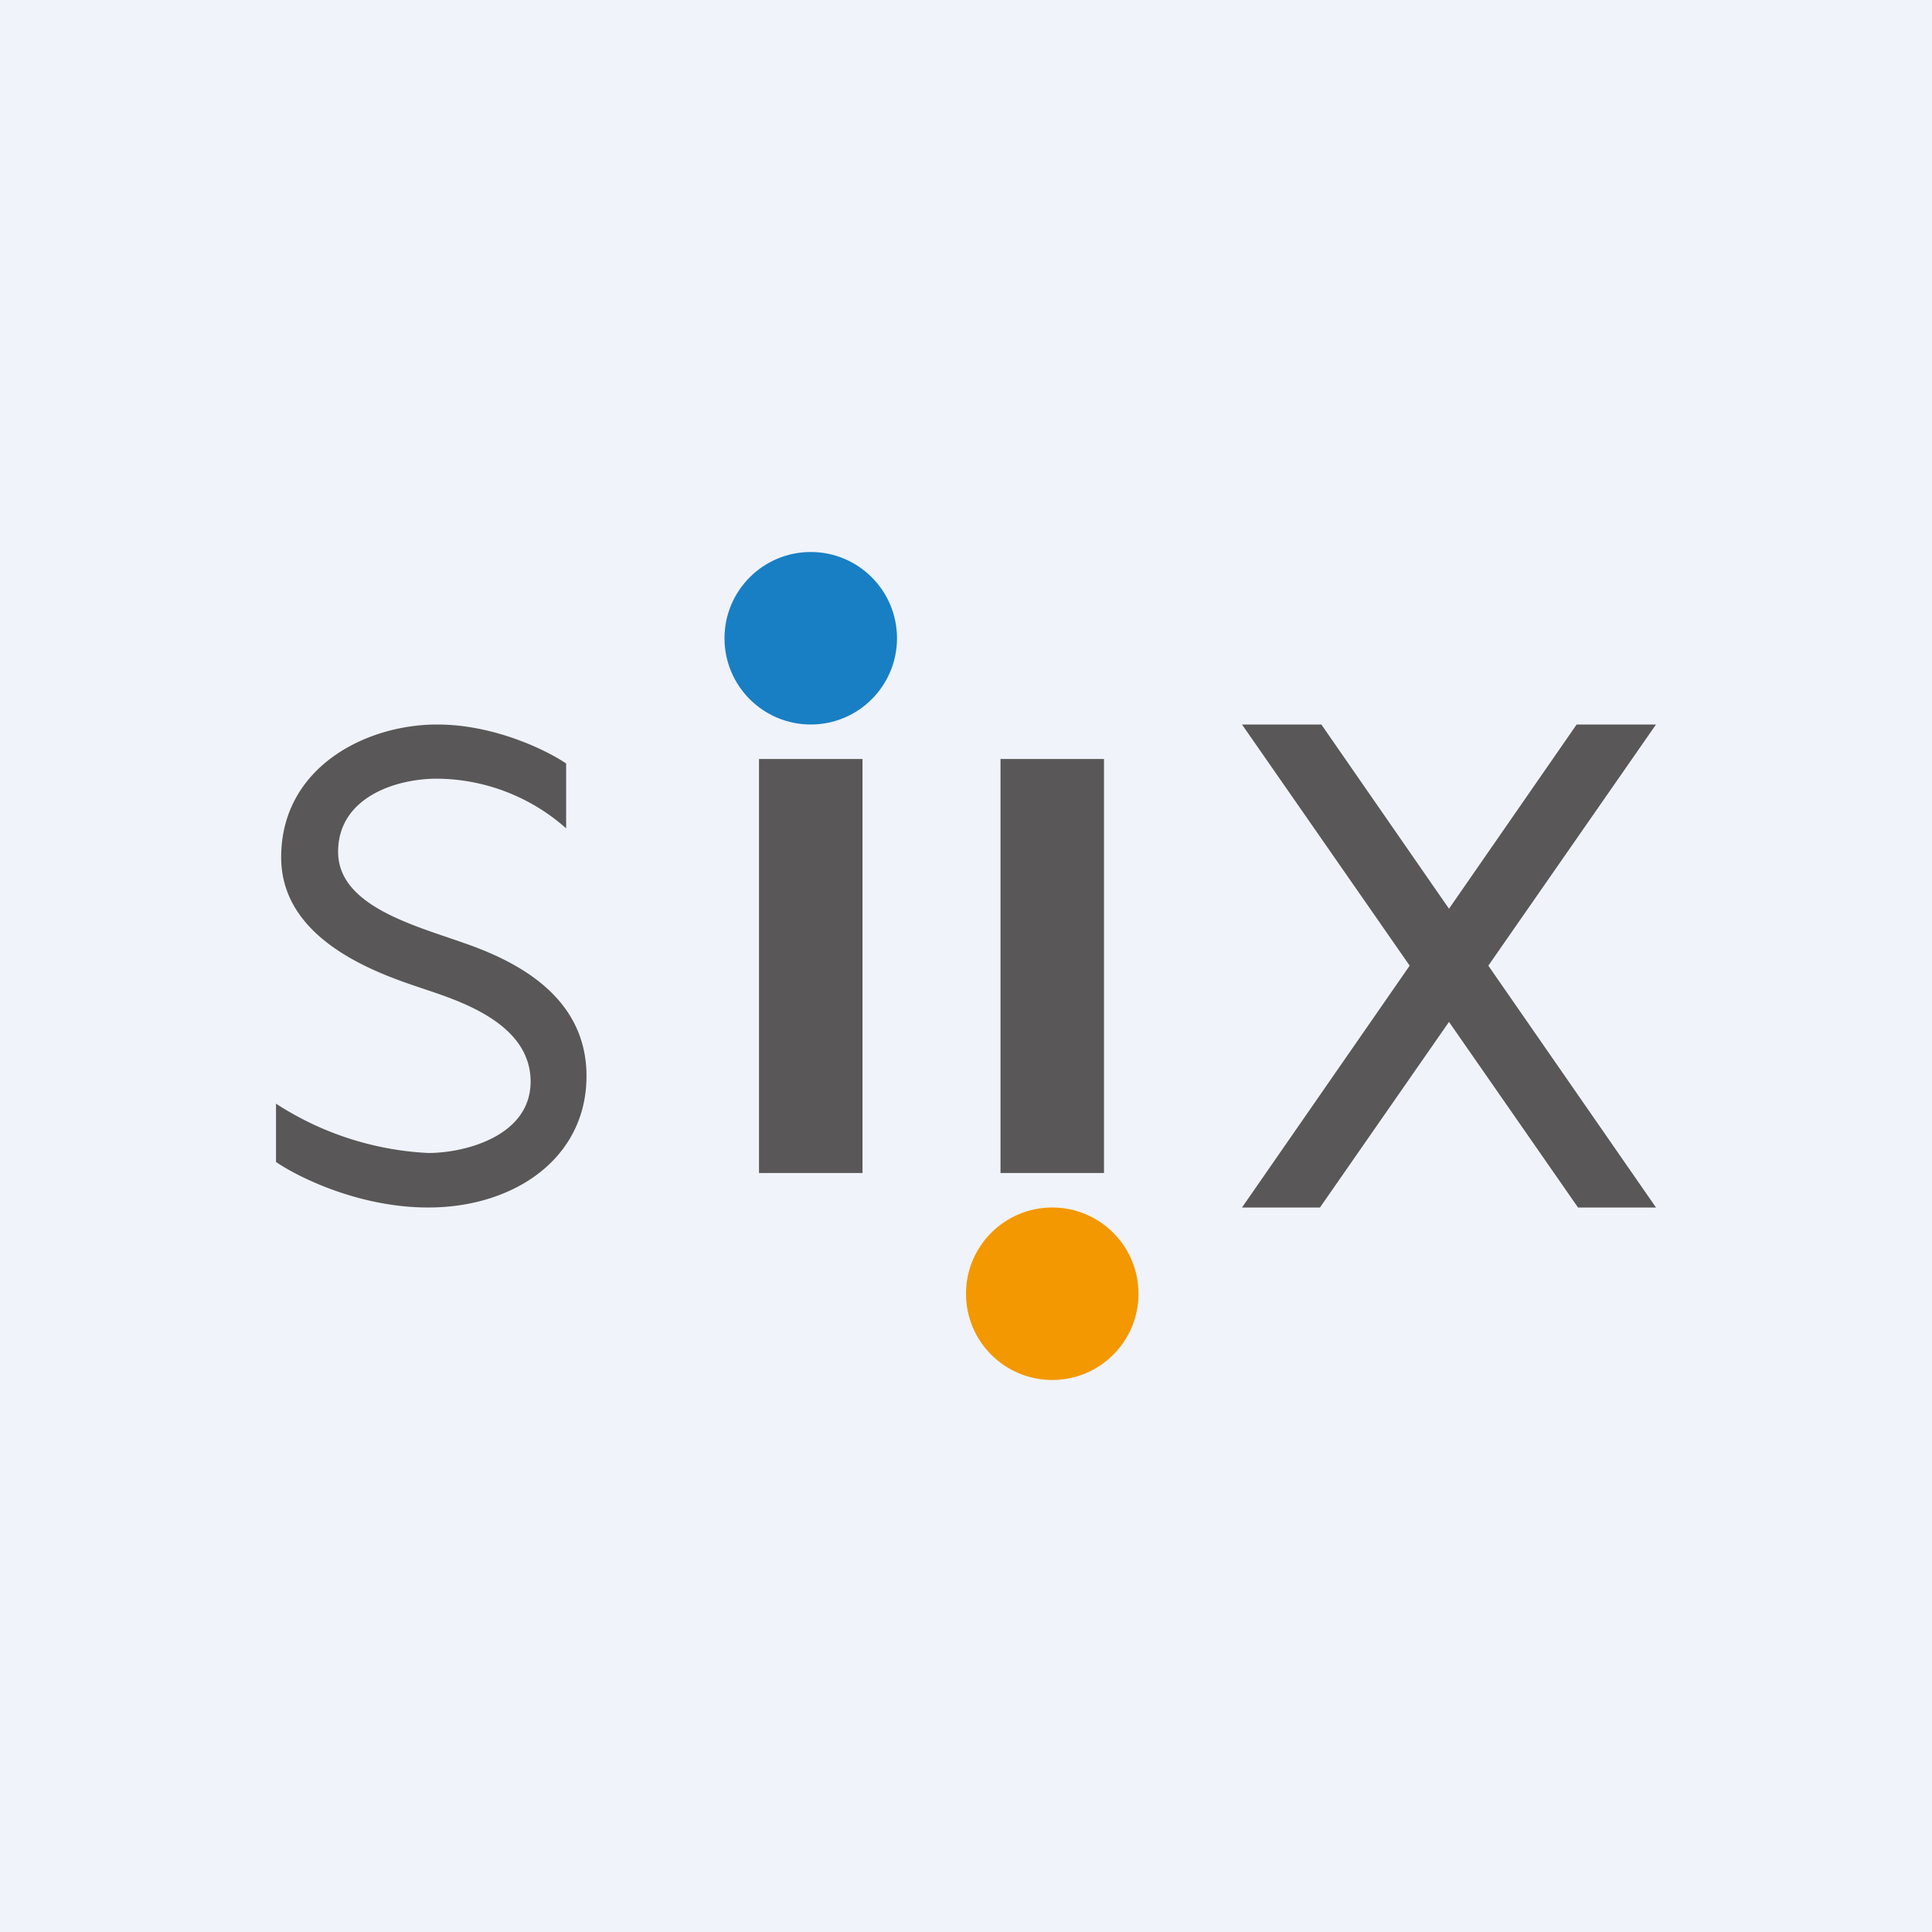 <?xml version='1.0' encoding='utf-8'?>
<!-- by TradeStack -->
<svg width="56" height="56" viewBox="0 0 56 56" xmlns="http://www.w3.org/2000/svg"><path fill="#F0F3FA" d="M0 0h56v56H0z" /><path d="M8 33.68v-1.69a8.9 8.9 0 0 0 4.41 1.43c1.07 0 2.97-.49 2.97-2.07 0-1.59-1.83-2.26-2.9-2.62-1.07-.37-4.33-1.28-4.33-3.88 0-2.6 2.44-3.85 4.52-3.85 1.66 0 3.18.75 3.74 1.13v1.88a5.7 5.7 0 0 0-3.74-1.44c-1.23 0-2.87.56-2.87 2.12 0 1.55 2.16 2.12 3.61 2.63 1.45.5 3.59 1.5 3.59 3.87 0 2.38-2.09 3.81-4.59 3.81-2 0-3.77-.88-4.41-1.32ZM22 22h3v12h-3zM29 22h3v12h-3zM36 21h2.3l3.7 5.34L45.7 21H48l-4.86 6.99L48 35h-2.26L42 29.62 38.26 35H36l4.86-7.01L36 21Z" fill="#595757" /><circle cx="23.5" cy="18.5" r="2.5" fill="#187FC4" /><circle cx="30.5" cy="37.5" r="2.5" fill="#F39800" /></svg>